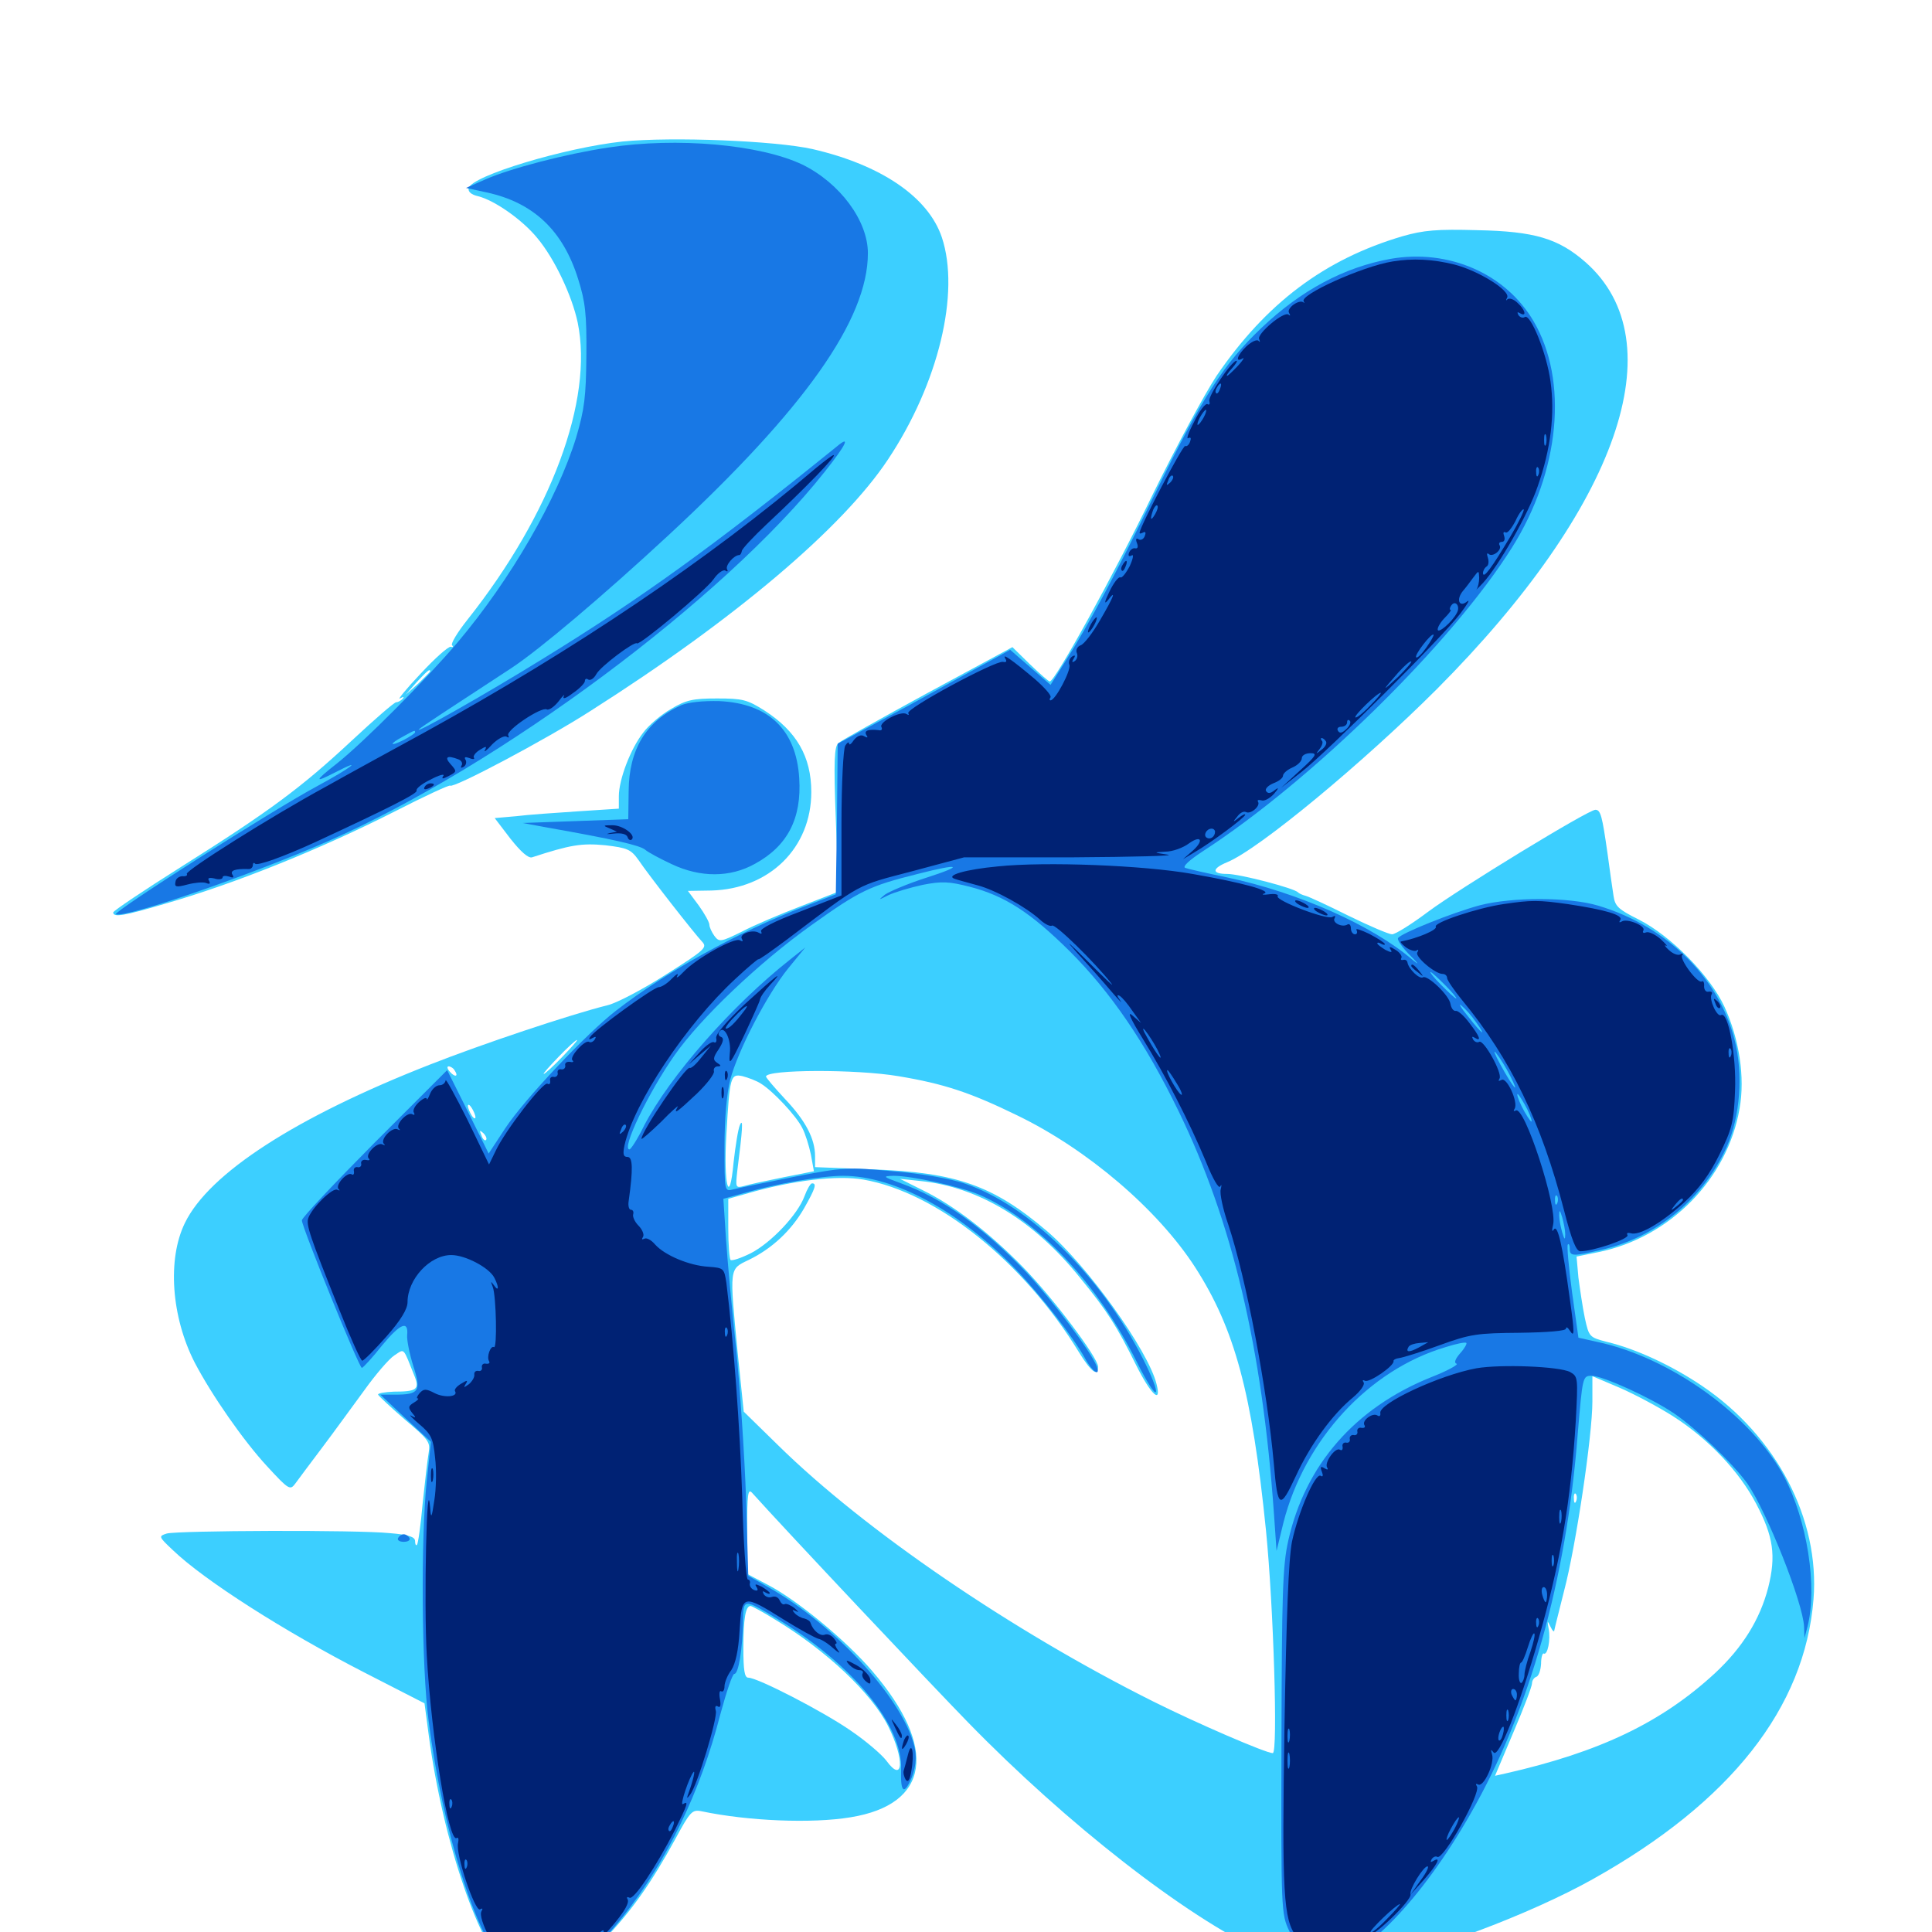 <svg xmlns="http://www.w3.org/2000/svg" viewBox="0 -1000 1000 1000">
	<path fill="#3ccfff" d="M322.266 -926.758C292.773 -923.633 243.75 -908.984 242.578 -902.539C242.188 -900.781 243.945 -899.219 247.461 -898.438C256.055 -896.289 270.508 -886.133 278.125 -876.758C287.109 -866.016 296.094 -846.875 299.023 -833.008C307.227 -792.969 285.352 -733.984 241.992 -679.297C236.719 -672.656 233.203 -666.797 233.984 -666.016C234.766 -665.234 234.375 -664.844 233.398 -665.234C232.227 -665.625 225.195 -659.375 217.773 -651.367C210.156 -643.359 205.469 -637.5 207.031 -638.477C208.789 -639.453 209.375 -639.453 208.398 -638.281C207.422 -637.305 206.055 -636.523 205.078 -636.523C204.102 -636.523 193.945 -627.734 182.227 -616.797C156.055 -592.383 139.453 -580.078 94.141 -551.562C74.609 -539.258 58.594 -528.516 58.594 -527.734C58.594 -525 64.258 -525.977 84.766 -532.031C121.484 -542.578 165.625 -560.352 204.492 -580.078C219.727 -587.891 232.422 -593.75 233.008 -593.359C234.57 -591.797 282.227 -616.992 305.664 -632.031C380.078 -679.297 436.133 -726.758 459.57 -762.109C485.742 -801.367 497.07 -848.438 487.5 -877.148C480.469 -898.047 456.055 -914.648 420.508 -922.852C401.172 -927.148 348.047 -929.297 322.266 -926.758ZM222.656 -652.539C222.656 -652.148 219.727 -649.414 216.406 -646.094L209.961 -640.43L215.625 -646.875C221.094 -652.734 222.656 -654.102 222.656 -652.539ZM725.977 -877.734C685.547 -865.82 655.273 -842.969 629.688 -805.469C623.633 -796.289 608.984 -769.141 597.07 -744.922C576.758 -702.93 546.094 -647.266 543.359 -647.266C542.773 -647.266 538.086 -651.367 533.008 -656.25L524.023 -665.039L480.273 -641.406C456.25 -628.32 435.352 -616.602 433.984 -615.43C431.836 -613.672 431.445 -606.25 432.617 -575.781L433.984 -538.477L414.844 -531.055C404.102 -526.953 390.234 -521.094 383.984 -517.773C372.852 -512.305 372.266 -512.305 369.727 -515.625C368.359 -517.578 367.188 -520.117 367.188 -521.289C367.188 -522.656 364.648 -527.148 361.719 -531.25L356.055 -538.867L368.164 -539.062C398.242 -539.844 419.922 -561.133 419.922 -590.039C419.922 -608.398 412.305 -621.484 395.703 -632.227C386.719 -637.891 384.375 -638.477 371.094 -638.477C358.594 -638.477 355.078 -637.695 347.266 -633.008C342.188 -630.078 335.742 -624.609 333.008 -620.898C326.367 -612.5 320.312 -596.484 320.312 -587.891V-581.445L299.414 -580.078C287.695 -579.297 273.242 -578.32 267.188 -577.539L256.055 -576.562L264.258 -565.82C269.531 -559.18 273.438 -555.664 275.391 -556.25C295.117 -562.695 300.977 -563.672 313.281 -562.5C324.805 -561.133 326.562 -560.352 330.469 -554.883C336.133 -546.484 359.57 -516.602 363.477 -512.5C366.211 -509.57 364.648 -508.203 344.922 -495.703C333.008 -488.086 319.336 -480.859 314.453 -479.688C295.508 -475 249.414 -459.57 222.656 -449.023C153.32 -421.875 108.203 -392.773 95.703 -366.992C86.523 -348.242 88.672 -318.359 100.781 -294.727C109.57 -277.93 125.977 -254.297 138.281 -241.016C149.609 -228.711 150.195 -228.516 152.93 -232.227C154.492 -234.375 160.742 -242.773 166.797 -250.781C172.852 -258.789 182.422 -272.07 188.477 -280.273C194.336 -288.477 201.367 -296.68 204.102 -298.438C209.57 -301.953 208.398 -303.125 214.648 -287.5C217.188 -280.859 215.625 -279.688 203.906 -279.688C199.219 -279.492 195.508 -278.906 195.703 -278.125C196.094 -277.344 202.344 -271.484 209.57 -265.234C221.875 -254.883 222.852 -253.516 221.875 -248.047C221.289 -244.727 219.922 -232.812 218.75 -221.68C217.773 -210.547 216.406 -200.977 215.82 -200.391C215.234 -199.805 214.844 -200.781 214.844 -202.344C214.844 -204.492 211.523 -205.664 201.758 -206.445C184.766 -208.203 92.188 -207.812 86.328 -206.25C82.031 -204.883 82.031 -204.688 89.258 -197.852C105.664 -182.031 147.07 -155.664 188.477 -134.375L219.727 -118.359L221.875 -102.148C229.297 -46.484 248.633 9.961 264.062 21.094C276.953 30.273 292.578 24.609 312.695 3.906C326.953 -10.938 337.109 -25.391 349.609 -48.242C357.227 -62.305 358.203 -63.477 363.086 -62.5C387.109 -57.422 420.312 -56.055 440.234 -59.375C481.25 -66.016 485.547 -95.312 451.562 -134.961C437.891 -150.977 412.305 -172.07 397.07 -179.883L386.719 -185.352V-207.812C386.719 -226.562 387.109 -229.688 389.258 -227.344C406.25 -208.398 483.008 -126.953 500.977 -108.594C552.344 -55.859 613.281 -8.398 653.125 10.156C661.133 13.867 668.164 17.578 668.945 18.555C671.289 22.656 681.445 22.656 692.578 18.945C698.828 16.992 708.984 14.648 714.844 13.867C737.891 11.133 792.383 -9.375 824.414 -27.344C895.703 -67.188 934.18 -116.016 938.672 -172.266C941.992 -213.672 919.531 -256.641 881.055 -282.617C865.43 -293.164 847.07 -301.758 831.641 -305.469C822.656 -307.812 822.461 -308.008 820.312 -317.773C819.141 -323.438 817.773 -332.812 816.992 -338.672L816.016 -349.609L827.539 -351.953C864.453 -359.57 894.141 -389.844 900.391 -426.172C903.32 -442.383 900.195 -462.305 892.578 -478.906C885.156 -494.922 864.844 -515.625 848.242 -524.023C837.695 -529.297 835.938 -530.859 835.156 -536.328C834.57 -539.844 833.203 -549.805 832.031 -558.398C829.297 -577.539 828.516 -580.859 825.781 -580.859C822.07 -580.859 755.273 -540.039 739.258 -528.125C730.664 -521.68 722.266 -516.406 720.508 -516.406C718.945 -516.406 708.789 -520.703 698.047 -525.977C687.5 -531.25 677.344 -535.938 675.781 -536.328C674.219 -536.719 672.461 -537.5 671.875 -538.086C670.117 -540.234 641.602 -547.656 635.156 -547.656C627.148 -547.656 627.148 -550.391 635.156 -553.711C651.562 -560.352 706.055 -605.664 743.75 -643.359C837.695 -737.695 867.383 -823.047 820.703 -864.258C806.641 -876.562 794.336 -880.273 764.648 -880.859C743.75 -881.445 736.914 -880.859 725.977 -877.734ZM737.891 -868.555C739.648 -869.141 738.086 -869.531 734.375 -869.531C730.664 -869.531 729.102 -869.141 731.055 -868.555C732.812 -868.164 735.938 -868.164 737.891 -868.555ZM805.273 -536.523C808.594 -536.914 805.859 -537.305 798.828 -537.305C791.797 -537.305 789.062 -536.914 792.578 -536.523C795.898 -536.133 801.758 -536.133 805.273 -536.523ZM291.016 -452.93C286.328 -448.047 282.031 -444.141 281.445 -444.141C280.859 -444.141 284.375 -448.047 289.062 -452.93C293.75 -457.812 298.047 -461.719 298.633 -461.719C299.219 -461.719 295.703 -457.812 291.016 -452.93ZM235.352 -445.898C237.5 -442.773 235.547 -442.188 232.812 -445.312C231.445 -446.875 231.25 -448.047 232.227 -448.047C233.203 -448.047 234.766 -447.07 235.352 -445.898ZM465.039 -442.969C488.477 -439.062 502.148 -434.57 526.562 -422.656C562.891 -405.078 599.219 -374.023 618.555 -344.141C639.062 -312.305 648.047 -279.297 655.273 -207.812C659.18 -168.75 661.523 -92.578 658.789 -92.578C655.273 -92.578 619.531 -108.008 596.875 -119.336C523.828 -155.859 447.656 -207.812 402.93 -251.758L384.961 -269.336L381.836 -299.609C377.539 -344.336 377.344 -342.969 387.5 -347.852C399.609 -353.711 409.57 -363.086 416.211 -374.609C422.07 -384.961 422.852 -387.5 420.312 -387.5C419.531 -387.5 417.773 -384.57 416.406 -380.859C412.891 -371.289 399.219 -356.836 388.672 -351.367C383.594 -348.828 378.906 -347.266 378.125 -347.852C377.539 -348.633 376.953 -355.859 376.953 -364.258V-379.492L387.305 -382.422C410.352 -389.062 433.398 -391.797 446.875 -389.453C484.961 -382.812 529.688 -347.07 558.398 -300.195C564.648 -290.039 568.359 -287.109 568.359 -292.578C568.359 -297.266 544.922 -328.32 529.492 -344.141C512.109 -361.914 493.945 -375.977 477.539 -383.984L465.82 -389.844L476.758 -388.672C506.641 -385.547 535.156 -368.359 558.984 -338.672C573.242 -321.289 578.125 -313.477 588.086 -293.359C595.703 -278.125 601.367 -272.852 598.633 -283.594C594.336 -300.977 562.695 -345.117 541.797 -362.891C514.258 -386.328 495.117 -393.164 451.758 -394.727L421.875 -395.898V-401.562C421.875 -410.547 416.992 -419.922 406.25 -431.25C400.977 -436.914 396.484 -442.188 396.484 -442.773C396.484 -446.484 443.164 -446.68 465.039 -442.969ZM393.945 -439.062C400.195 -435.156 412.109 -422.461 415.234 -416.211C416.797 -413.281 418.75 -407.031 419.727 -402.344L421.289 -393.75L405.469 -390.625C396.68 -388.867 387.695 -386.914 385.156 -386.133C380.664 -384.961 380.664 -385.352 381.641 -394.141C384.375 -415.43 384.766 -421.68 383.008 -417.773C382.031 -415.625 380.664 -406.836 379.688 -398.242C377.539 -374.805 374.414 -386.914 375.977 -412.891C377.734 -442.969 378.125 -444.336 384.375 -442.969C387.305 -442.188 391.602 -440.625 393.945 -439.062ZM246.094 -421.68C246.094 -420.703 245.117 -421.094 244.141 -422.656C243.164 -424.219 242.188 -426.562 242.188 -427.539C242.188 -428.711 243.164 -428.125 244.141 -426.562C245.117 -425 246.094 -422.852 246.094 -421.68ZM251.562 -409.961C250.977 -409.375 249.805 -410.352 249.219 -412.305C248.047 -415.039 248.242 -415.234 250.195 -413.477C251.562 -412.109 252.148 -410.547 251.562 -409.961ZM866.211 -266.797C884.18 -255.273 900.195 -238.477 908.984 -221.68C917.969 -204.688 919.336 -194.727 915.234 -178.32C910.938 -161.719 901.953 -147.266 887.695 -133.984C860.156 -108.594 828.32 -93.164 779.102 -82.031L773.828 -80.859L783.398 -103.516C788.672 -115.82 792.969 -127.148 792.969 -128.711C792.969 -130.078 793.945 -131.641 795.117 -132.031C796.484 -132.422 797.461 -135.547 797.656 -138.867C797.656 -142.188 798.438 -144.531 799.023 -144.141C800.977 -142.969 802.734 -151.367 801.562 -157.031C800.781 -161.328 800.977 -161.328 802.539 -158.008C803.516 -155.859 804.492 -155.078 804.492 -156.055C804.688 -157.227 807.031 -166.406 809.57 -176.562C815.625 -199.414 824.219 -256.836 824.219 -274.609V-287.695L838.477 -281.641C846.094 -278.32 858.594 -271.68 866.211 -266.797ZM815.82 -223.047C815.234 -221.484 814.648 -222.07 814.648 -224.219C814.453 -226.367 815.039 -227.539 815.625 -226.758C816.211 -226.172 816.406 -224.414 815.82 -223.047ZM401.172 -161.719C427.734 -145.703 451.172 -123.633 459.766 -106.445C468.359 -89.062 467.578 -76.562 458.789 -88.672C456.25 -91.992 448.047 -99.023 440.234 -104.297C426.172 -114.062 392.188 -131.641 387.305 -131.641C385.352 -131.641 384.766 -135.547 384.766 -147.07C384.766 -162.305 385.938 -168.75 388.477 -168.75C389.062 -168.75 394.922 -165.625 401.172 -161.719Z"/>
	<path fill="#1878e5" d="M314.844 -923.633C292.773 -920.312 264.258 -912.891 250.977 -907.031L241.211 -902.734L251.953 -900.391C276.172 -895.117 291.406 -880.664 299.219 -855.664C302.93 -843.945 303.711 -837.5 303.516 -816.211C303.32 -794.531 302.539 -788.281 298.242 -773.633C288.477 -741.797 264.258 -700 236.914 -667.578C220.703 -648.438 188.086 -615.625 174.219 -604.688C162.5 -595.508 162.5 -594.531 173.828 -600.391C188.672 -608.008 181.641 -602.539 164.648 -593.359C140.625 -580.469 57.617 -527.539 59.961 -526.758C65.43 -524.805 130.273 -547.266 169.922 -564.648C258.789 -603.711 374.609 -689.844 426.758 -755.664C438.086 -769.922 440.43 -775 433.203 -768.945C369.922 -717.773 331.836 -690.234 280.273 -658.594C250.586 -640.234 214.258 -619.727 216.797 -622.461C217.578 -623.438 232.617 -633.203 264.844 -654.297C279.297 -663.867 311.719 -691.211 346.094 -723.047C416.406 -788.281 449.219 -834.57 449.219 -868.945C449.219 -885.742 434.766 -905.273 415.234 -914.844C393.359 -925.195 350.586 -929.102 314.844 -923.633ZM214.844 -620.898C214.844 -620.508 212.305 -618.75 208.984 -616.992C201.562 -613.281 201.172 -614.844 208.594 -618.75C214.648 -622.07 214.844 -622.266 214.844 -620.898ZM719.727 -866.016C695.898 -861.719 673.438 -849.805 652.93 -830.273C633.398 -811.719 622.266 -794.336 598.047 -744.922C577.539 -702.93 564.062 -677.539 550.781 -656.641L543.75 -645.508L533.398 -654.492L522.852 -663.672L515.82 -659.766C511.914 -657.617 491.797 -646.68 471.289 -635.352L433.594 -615.039L433.203 -576.172L432.617 -537.109L416.016 -530.664C382.422 -517.773 345.117 -497.266 318.945 -476.953C303.711 -465.234 271.289 -430.859 261.523 -416.016L252.93 -402.93L242.188 -424.609L231.445 -446.094L193.75 -408.398C173.242 -387.695 156.25 -369.727 156.25 -368.359C156.25 -364.844 185.938 -291.797 187.305 -291.992C187.891 -291.992 192.773 -297.266 197.852 -303.711C207.227 -315.039 211.523 -316.797 210.742 -308.789C210.547 -306.445 211.914 -299.414 213.867 -293.164C218.164 -279.883 216.992 -278.125 204.297 -278.125H196.875L209.961 -265.82L223.047 -253.711L220.898 -233.594C217.773 -203.906 218.164 -136.914 221.875 -109.18C229.297 -51.172 246.875 4.102 262.305 18.359C276.953 32.031 298.047 22.656 322.461 -8.008C345.312 -36.914 362.5 -72.461 372.852 -112.695C375.977 -124.219 379.102 -133.594 380.078 -133.594C382.227 -133.398 384.375 -146.484 384.57 -160.742C384.766 -172.656 384.766 -172.656 401.953 -162.305C441.211 -138.672 467.383 -107.031 466.406 -83.984C466.016 -72.07 467.969 -70.703 471.875 -79.883C473.828 -84.766 474.414 -89.648 473.633 -94.336C469.141 -118.555 433.008 -158.594 397.266 -178.711L387.305 -184.375L386.133 -225C385.352 -247.266 383.008 -281.641 381.055 -301.562C378.906 -321.484 376.562 -347.07 375.781 -358.594L374.414 -379.492L384.961 -382.422C401.562 -387.305 425.195 -391.406 436.328 -391.406C462.891 -391.406 496.875 -373.047 525.586 -343.164C538.477 -329.883 555.859 -307.422 561.523 -297.07C565.234 -290.039 569.922 -286.914 567.578 -292.969C564.844 -300.195 544.727 -326.953 531.445 -341.211C509.375 -364.453 488.086 -379.688 466.406 -387.5C456.836 -391.016 456.641 -391.211 462.5 -391.406C471.875 -391.406 496.68 -385.938 506.836 -381.641C537.109 -368.555 568.164 -335.742 588.672 -294.531C593.359 -285.156 597.656 -278.32 598.242 -279.492C599.023 -280.469 595.898 -288.281 591.602 -296.68C569.531 -340.039 532.812 -375.977 499.609 -387.305C492.383 -389.844 476.953 -392.578 462.5 -393.75C438.672 -395.898 436.719 -395.898 410.742 -390.82C395.898 -387.891 381.836 -384.961 379.492 -384.375C375 -383.203 375 -383.203 375 -406.445C375 -420.898 376.172 -433.984 377.93 -441.016C381.836 -456.055 397.07 -485.352 408.008 -498.828L416.797 -509.57L409.18 -503.516C378.906 -479.688 346.68 -442.969 333.398 -417.383C330.078 -410.547 326.562 -405.078 325.781 -405.078C321.484 -405.078 335.742 -434.766 349.219 -453.906C362.5 -472.852 392.578 -501.562 419.922 -521.094C445.117 -539.062 450 -541.406 475 -547.656C497.07 -553.32 499.609 -552.148 479.492 -545.703C469.727 -542.578 460.156 -538.477 458.008 -536.914C454.492 -533.984 454.492 -533.984 459.961 -536.719C463.281 -538.281 471.289 -540.625 477.539 -541.992C487.5 -543.945 491.211 -543.75 501.953 -541.016C520.117 -536.328 533.398 -527.734 553.711 -507.617C575 -486.328 592.773 -460.352 609.961 -425C637.891 -367.773 653.32 -302.344 659.375 -216.797L660.742 -197.266L664.258 -211.719C675.195 -254.883 708.594 -291.016 748.242 -302.734C753.711 -304.492 758.594 -305.469 758.984 -304.883C759.375 -304.492 758.008 -301.953 755.664 -299.414C753.125 -296.484 752.539 -294.531 753.906 -294.141C755.078 -293.75 749.219 -290.43 740.625 -287.109C701.367 -271.289 675.586 -241.797 666.797 -202.539C663.867 -189.453 663.477 -175 663.281 -98.438C663.086 -11.328 663.086 -9.375 667.383 -0.391C671.68 8.984 679.492 14.844 687.5 14.844C705.273 14.844 735.938 -16.797 761.328 -61.523C791.602 -114.258 810.742 -182.227 816.602 -257.422C819.141 -287.5 819.141 -287.891 823.828 -287.891C829.492 -287.891 854.102 -276.758 866.602 -268.359C878.516 -260.156 897.07 -242.383 904.492 -232.031C914.648 -217.188 933.203 -170.508 933.789 -158.008L933.984 -152.148L935.547 -158.008C940.82 -178.711 935.352 -213.086 923.438 -235.742C906.641 -267.188 864.648 -297.461 826.562 -305.469L816.992 -307.617L813.672 -331.25C811.914 -344.336 810.938 -355.469 811.523 -355.859C812.109 -356.445 812.5 -355.469 812.5 -353.711C812.5 -349.609 814.062 -349.609 829.883 -353.32C856.836 -359.766 880.078 -378.32 892.578 -403.906C900 -418.75 902.344 -440.234 898.633 -458.203C891.602 -492.188 863.867 -520.312 827.148 -531.25C812.109 -535.742 782.812 -535.742 766.016 -531.445C752.148 -527.734 725.195 -516.992 723.633 -514.453C723.047 -513.477 725.977 -509.375 730.078 -505.273C734.18 -501.172 734.766 -500.195 731.445 -502.93C710.352 -521.094 671.875 -538.086 634.961 -545.898C624.609 -548.047 615.039 -550.195 613.477 -550.781C611.914 -551.367 615.43 -554.688 622.266 -559.18C679.297 -596.094 751.562 -667.188 782.617 -716.602C807.422 -756.055 811.914 -802.93 793.75 -833.789C779.297 -858.398 749.805 -871.289 719.727 -866.016ZM556.055 -556.25C556.836 -556.836 555.664 -557.422 553.516 -557.227C551.367 -557.227 550.781 -556.641 552.344 -556.055C553.711 -555.469 555.469 -555.664 556.055 -556.25ZM533.789 -554.102C537.109 -554.492 534.375 -554.883 527.344 -554.883C520.312 -554.883 517.578 -554.492 521.094 -554.102C524.414 -553.711 530.273 -553.711 533.789 -554.102ZM587.5 -554.102C591.406 -554.492 588.086 -554.883 580.078 -554.883C572.07 -554.883 568.75 -554.492 572.852 -554.102C576.758 -553.711 583.398 -553.711 587.5 -554.102ZM506.445 -552.148C507.617 -552.734 506.25 -553.125 502.93 -553.125C499.805 -553.125 498.633 -552.734 500.586 -552.148C502.344 -551.758 505.078 -551.758 506.445 -552.148ZM607.031 -552.148C608.789 -552.734 606.836 -553.125 602.539 -552.93C598.242 -552.93 596.68 -552.539 599.219 -552.148C601.562 -551.758 605.078 -551.758 607.031 -552.148ZM748.047 -490.039C751.758 -486.328 754.297 -483.203 753.711 -483.203C753.125 -483.203 749.805 -486.328 746.094 -490.039C742.383 -493.75 739.844 -496.875 740.43 -496.875C741.016 -496.875 744.336 -493.75 748.047 -490.039ZM763.867 -471.094C769.922 -462.695 767.188 -464.453 759.766 -474.023C756.055 -478.516 754.688 -481.055 756.445 -479.492C758.398 -477.93 761.719 -474.219 763.867 -471.094ZM781.641 -443.164C787.109 -432.422 783.203 -436.914 776.562 -449.023C773.633 -454.492 772.656 -457.031 774.414 -454.883C776.172 -452.734 779.492 -447.461 781.641 -443.164ZM792.773 -419.727C792.773 -418.75 791.211 -420.898 789.062 -424.609C786.914 -428.32 785.352 -432.422 785.352 -433.398C785.352 -434.57 786.914 -432.227 789.062 -428.516C791.211 -424.805 792.773 -420.898 792.773 -419.727ZM802.148 -391.016C802.734 -392.383 802.539 -394.141 801.953 -394.727C801.367 -395.508 800.781 -394.336 800.977 -392.188C800.977 -390.039 801.562 -389.453 802.148 -391.016ZM806.055 -377.344C805.469 -375.781 804.883 -376.367 804.883 -378.516C804.688 -380.664 805.273 -381.836 805.859 -381.055C806.445 -380.469 806.641 -378.711 806.055 -377.344ZM810.156 -361.133C810.156 -358.008 809.766 -358.203 808.594 -362.109C807.812 -364.844 807.031 -368.75 807.031 -370.898C807.031 -374.023 807.422 -373.828 808.594 -369.922C809.375 -367.188 810.156 -363.281 810.156 -361.133ZM225.586 -282.422C226.172 -283.008 225.195 -284.18 223.242 -284.766C220.508 -285.938 220.312 -285.742 222.07 -283.789C223.438 -282.422 225 -281.836 225.586 -282.422ZM352.539 -634.961C334.375 -626.758 325.586 -612.109 325.391 -590.625L325.195 -575.977L297.852 -575L270.508 -574.023L283.203 -571.68C317.383 -565.625 331.25 -562.5 333.984 -560.156C335.547 -558.789 341.797 -555.469 347.656 -552.734C362.5 -545.703 377.93 -545.703 390.82 -552.93C407.617 -562.109 415.039 -576.367 413.672 -597.266C412.109 -622.266 397.852 -635.938 372.266 -637.109C363.672 -637.305 356.25 -636.523 352.539 -634.961ZM206.055 -203.906C205.469 -202.93 206.641 -201.953 208.984 -201.953C211.328 -201.953 212.5 -202.93 211.914 -203.906C211.328 -205.078 209.961 -205.859 208.984 -205.859C208.008 -205.859 206.641 -205.078 206.055 -203.906Z"/>
	<path fill="#002274" d="M720.703 -864.648C705.078 -862.109 672.266 -847.266 674.805 -843.945C675.391 -843.164 675.195 -842.969 674.609 -843.555C672.266 -845.117 665.82 -840.43 667.188 -838.086C667.969 -836.719 667.969 -836.328 666.992 -837.109C664.648 -839.258 650.195 -826.953 651.758 -824.414C652.344 -823.047 652.148 -822.656 651.367 -823.633C650.391 -824.414 647.656 -823.047 645.117 -820.703C640.43 -816.211 639.062 -812.109 643.164 -814.453C644.336 -815.234 643.359 -813.477 640.82 -810.742C638.086 -807.812 635.547 -805.469 635.156 -805.469C634.57 -805.469 635.742 -807.227 637.695 -809.375C639.648 -811.523 640.625 -813.281 640.039 -813.281C637.5 -813.281 625 -794.727 625.977 -792.383C626.367 -790.82 625.977 -790.234 625 -790.82C624.023 -791.406 620.898 -787.5 618.164 -781.836C615.234 -776.367 613.867 -772.461 615.039 -773.242C616.406 -773.828 616.602 -773.242 616.016 -771.484C615.43 -769.727 614.258 -768.75 613.477 -769.141C612.305 -769.922 589.844 -727.148 589.844 -724.219C589.844 -723.633 590.625 -723.828 591.797 -724.414C592.969 -725 593.164 -724.219 592.578 -722.656C591.992 -720.898 590.43 -720.117 589.258 -720.898C588.086 -721.68 587.695 -720.898 588.477 -718.945C589.258 -716.992 588.867 -715.82 587.5 -716.211C586.328 -716.406 584.961 -715.43 584.375 -713.867C583.789 -712.305 584.375 -711.719 585.742 -712.5C586.914 -713.281 586.523 -710.938 584.766 -707.031C582.812 -703.32 580.664 -700.586 579.883 -701.172C578.906 -701.562 576.367 -698.242 574.219 -693.75C571.875 -688.867 571.289 -686.914 573.242 -689.062C578.125 -695.508 576.562 -691.211 569.336 -678.906C565.625 -672.461 561.133 -666.602 559.375 -666.016C557.617 -665.43 556.641 -663.477 557.422 -661.914C558.008 -660.352 557.422 -658.594 556.25 -657.812C554.883 -656.836 554.688 -657.422 555.664 -658.984C556.836 -660.742 556.445 -661.133 554.883 -660.156C553.516 -659.18 552.93 -657.227 553.516 -655.859C554.492 -653.125 546.289 -637.5 543.75 -637.5C543.164 -637.5 543.164 -638.281 543.75 -639.062C544.336 -640.039 540.625 -644.141 535.742 -648.438C523.438 -658.789 518.555 -662.109 520.312 -659.18C521.289 -657.617 520.898 -657.031 519.141 -657.422C515.234 -658.203 468.75 -633.203 470.117 -630.859C470.703 -629.883 470.312 -629.688 469.141 -630.469C466.211 -632.227 454.688 -626.172 456.25 -623.633C456.836 -622.461 456.25 -621.68 454.883 -622.07C449.414 -622.656 447.07 -621.875 448.438 -619.531C449.414 -618.164 449.023 -617.969 447.266 -618.945C445.703 -619.922 443.75 -619.141 441.992 -616.992C440.625 -614.844 439.453 -614.062 439.453 -615.234C439.453 -616.211 438.477 -615.625 437.5 -614.062C436.523 -612.5 435.547 -594.531 435.547 -573.828V-536.523L414.062 -528.125C400.977 -523.242 393.164 -519.141 393.945 -517.969C394.531 -516.602 394.141 -516.406 392.773 -517.188C389.648 -519.141 382.422 -516.602 383.984 -514.062C384.766 -512.695 384.375 -512.5 383.008 -513.281C380.273 -515.039 360.352 -503.906 353.711 -496.875C351.172 -494.141 349.609 -493.359 350.586 -494.922C351.367 -496.484 350.195 -495.898 347.852 -493.555C345.508 -491.016 342.383 -489.062 341.016 -489.062C338.281 -489.062 307.617 -466.797 305.469 -463.281C304.492 -461.914 305.078 -461.719 306.641 -462.695C308.398 -463.672 308.789 -463.477 307.812 -461.914C307.031 -460.742 305.664 -460.156 304.883 -460.742C302.734 -461.914 294.531 -452.93 296.289 -451.172C297.266 -450.391 296.484 -450 294.922 -450.391C293.359 -450.586 292.188 -449.805 292.578 -448.438C292.773 -447.266 291.797 -446.289 290.625 -446.484C289.258 -446.875 288.281 -445.898 288.672 -444.531C288.867 -443.359 287.891 -442.383 286.719 -442.578C285.352 -442.969 284.375 -441.992 284.766 -440.625C284.961 -439.062 284.375 -438.477 283.398 -439.062C281.25 -440.43 261.523 -414.844 256.641 -404.492L253.125 -397.266L241.992 -420.312C235.742 -432.812 230.664 -441.992 230.664 -440.82C230.469 -439.453 229.102 -438.281 227.539 -438.281C225.781 -438.281 223.633 -436.328 222.656 -433.984C221.68 -431.445 220.898 -430.273 220.898 -431.25C220.703 -432.227 218.945 -431.445 216.797 -429.492C214.648 -427.539 213.477 -425.195 214.258 -424.023C214.844 -423.047 214.453 -422.656 213.477 -423.242C210.938 -424.805 204.492 -417.969 206.445 -415.82C207.422 -415.039 207.031 -414.844 205.859 -415.43C203.125 -416.992 196.68 -410.352 198.633 -408.008C199.609 -407.227 199.219 -407.031 198.047 -407.617C195.312 -409.18 188.867 -402.539 190.82 -400.391C191.797 -399.609 191.016 -399.219 189.453 -399.609C187.891 -400 186.719 -399.023 186.914 -397.852C187.305 -396.484 186.328 -395.508 184.961 -395.898C183.789 -396.094 182.812 -395.117 183.203 -393.75C183.398 -392.188 182.812 -391.602 182.031 -392.188C179.688 -393.555 173.438 -386.719 175.195 -384.57C176.172 -383.789 175.781 -383.594 174.609 -384.18C172.266 -385.547 161.523 -375 159.57 -369.531C158.398 -366.016 160.156 -360.547 175.781 -321.68C181.445 -307.422 186.719 -295.703 187.5 -295.703C188.281 -295.703 193.945 -301.367 200 -308.203C207.422 -316.602 210.938 -322.461 210.938 -325.977C210.938 -337.891 222.461 -350.391 233.594 -350.391C240.82 -350.391 253.125 -343.945 255.859 -338.672C258.398 -333.789 258.203 -331.055 255.664 -334.766C253.906 -337.109 253.906 -336.914 255.078 -333.789C256.836 -329.102 257.422 -301.562 255.664 -302.734C253.906 -303.711 251.758 -297.656 253.125 -295.508C253.711 -294.531 253.125 -293.945 251.562 -294.141C250.195 -294.531 249.219 -293.555 249.414 -292.383C249.805 -291.016 248.828 -290.039 247.461 -290.43C246.289 -290.625 245.312 -289.844 245.508 -288.477C245.703 -287.305 244.531 -285.156 242.773 -283.594C240.039 -281.641 239.844 -281.641 241.016 -283.594C242.383 -285.742 241.797 -285.742 238.672 -283.789C236.328 -282.422 234.961 -280.664 235.547 -279.883C237.305 -276.953 229.883 -276.367 225 -278.906C220.508 -281.25 219.336 -281.25 217.188 -278.906C215.82 -277.344 215.43 -276.172 216.211 -276.172C216.992 -276.172 216.211 -275.195 214.258 -274.023C211.328 -272.266 211.133 -271.484 213.281 -268.75C215.43 -266.211 215.43 -265.82 212.891 -267.188C211.328 -268.164 213.086 -266.211 216.992 -262.891C223.242 -257.617 224.219 -255.469 225.195 -245.508C225.977 -239.258 225.781 -229.297 224.805 -223.438C223.438 -214.062 223.047 -213.672 222.656 -219.531C220.898 -241.016 219.336 -170.312 220.898 -143.164C223.242 -100.781 232.227 -46.094 236.328 -48.633C237.305 -49.219 237.5 -48.047 237.109 -46.094C235.547 -40.82 245.898 -10.156 248.438 -11.719C249.805 -12.5 250 -12.109 249.219 -10.742C247.07 -7.227 257.031 11.914 264.258 17.969C269.531 22.266 271.68 22.852 279.883 22.07C284.961 21.68 290.43 20.117 291.602 18.945C293.359 16.992 293.164 16.797 290.039 17.969C285.156 19.727 286.523 18.164 292.773 14.844C296.484 12.891 297.07 12.891 295.703 15.039C293.359 18.945 305.078 9.961 311.719 2.734C321.68 -8.008 326.172 -14.844 324.805 -16.992C324.219 -17.969 324.609 -18.359 325.781 -17.773C327.93 -16.211 339.453 -33.594 349.414 -52.93C355.859 -66.016 356.641 -68.164 353.516 -66.211C351.562 -65.039 356.836 -80.469 358.984 -82.812C359.961 -83.789 358.789 -78.516 356.445 -72.07C355.273 -68.945 355.469 -68.75 357.227 -71.094C360.938 -75.977 371.484 -110.742 370.508 -114.453C369.922 -116.602 370.312 -117.383 371.484 -116.797C372.852 -115.82 373.242 -117.188 372.656 -120.508C372.07 -123.438 372.461 -125.195 373.242 -124.609C374.219 -124.023 375 -125.195 375 -127.148C375 -129.102 376.562 -133.008 378.516 -135.547C380.664 -138.867 382.227 -145.508 382.812 -156.055C383.984 -175 384.375 -175 405.664 -161.719C414.062 -156.445 422.07 -152.148 423.633 -151.758C425 -151.562 428.516 -149.414 431.25 -146.875C434.18 -144.336 435.156 -143.945 433.789 -145.703C432.422 -147.656 431.836 -149.219 432.617 -149.219C433.398 -149.219 433.008 -150.391 431.641 -151.953C430.469 -153.516 428.32 -154.492 426.953 -153.906C424.609 -152.93 420.898 -155.859 419.531 -159.961C419.336 -160.938 417.773 -161.914 416.211 -162.305C414.844 -162.5 412.5 -163.672 411.328 -165.039C409.766 -166.797 409.961 -166.992 412.109 -166.016C413.672 -165.234 413.281 -165.82 411.328 -167.578C409.375 -169.141 407.031 -170.117 406.25 -169.727C405.273 -169.141 404.297 -170.117 403.516 -171.68C402.93 -173.242 401.172 -174.023 399.609 -173.438C398.047 -172.852 396.289 -173.438 395.312 -174.805C394.531 -176.367 394.727 -176.758 396.094 -175.781C397.461 -175 398.438 -174.805 398.438 -175.391C398.438 -175.977 396.484 -177.344 394.336 -178.711C391.016 -180.273 390.43 -180.273 391.602 -178.516C392.578 -176.953 392.188 -176.367 390.43 -176.953C388.867 -177.539 387.891 -179.102 388.086 -180.273C388.477 -181.445 387.891 -182.422 387.109 -182.422C386.133 -182.422 384.766 -201.562 384.18 -225C383.008 -261.133 379.688 -306.055 375.977 -335.938C374.805 -343.555 374.609 -343.75 366.602 -344.336C356.836 -344.922 344.141 -350.195 339.062 -355.859C337.109 -358.203 334.57 -359.57 333.398 -358.789C332.227 -358.203 332.031 -358.594 332.812 -359.766C333.594 -360.938 332.422 -363.672 330.469 -365.625C328.516 -367.578 327.344 -370.312 327.734 -371.484C328.125 -372.852 327.539 -373.828 326.562 -373.828C325.586 -373.828 325 -375.781 325.391 -378.32C327.734 -394.922 327.539 -401.172 324.805 -401.172C322.656 -401.172 322.266 -402.539 323.242 -407.227C328.125 -429.102 355.273 -469.922 380.664 -493.359C387.109 -499.414 392.578 -503.906 392.578 -503.516C392.578 -502.93 399.414 -507.812 407.812 -514.062C446.484 -543.359 442.969 -541.406 472.07 -549.023L499.023 -556.25H555.664C586.914 -556.445 608.789 -557.031 604.492 -557.617C596.875 -558.789 596.875 -558.789 603.125 -559.18C606.836 -559.18 612.305 -561.133 615.43 -563.477C622.07 -568.164 623.242 -564.648 616.797 -559.18L612.305 -555.273L618.164 -558.789C626.953 -563.867 644.531 -576.953 644.531 -578.32C644.531 -578.906 642.969 -578.125 641.211 -576.758C638.086 -574.219 637.891 -574.414 640.43 -577.344C641.797 -579.297 643.75 -580.273 644.922 -579.688C647.266 -578.32 652.539 -582.812 651.172 -584.961C650.586 -585.938 651.367 -586.133 652.93 -585.742C654.297 -585.156 657.227 -586.719 659.375 -589.062C661.914 -591.992 662.109 -592.773 659.766 -591.016C657.617 -589.258 656.25 -589.062 655.273 -590.625C654.688 -591.602 656.25 -593.359 658.984 -594.531C661.719 -595.508 664.062 -597.266 664.062 -598.438C664.062 -599.609 666.211 -601.562 668.945 -602.734C671.68 -603.906 673.828 -606.055 673.828 -607.617C673.828 -608.984 675.781 -610.156 678.32 -610.156C682.031 -610.156 681.25 -608.789 672.852 -601.172L663.086 -592.188L673.828 -600.586C687.305 -611.133 746.875 -670.508 755.859 -682.422C759.57 -687.305 761.133 -690.039 759.375 -688.672C755.273 -685.352 753.516 -689.648 757.227 -694.141C758.594 -695.703 760.938 -698.828 762.5 -700.977C765.43 -704.883 765.43 -704.883 765.625 -700.977C765.625 -698.633 765.039 -696.094 764.258 -694.922C763.281 -693.945 764.844 -695.312 767.578 -698.242C775.781 -707.227 791.016 -733.789 795.898 -748.242C802.734 -767.578 804.883 -785.938 802.539 -802.539C800.586 -817.188 792.188 -837.695 789.258 -835.938C788.281 -835.156 786.719 -835.742 785.938 -836.914C785.156 -838.477 785.352 -838.672 786.719 -837.891C790.43 -835.742 789.453 -839.648 785.547 -843.164C783.594 -845.117 781.25 -845.898 780.273 -845.117C779.492 -844.141 779.297 -844.531 780.078 -845.898C782.031 -849.414 765.625 -859.766 752.734 -863.086C741.797 -865.82 731.25 -866.406 720.703 -864.648ZM631.445 -798.633C630.859 -796.875 629.883 -795.898 629.492 -796.484C628.906 -797.07 629.102 -798.242 629.883 -799.414C631.641 -802.539 632.812 -801.953 631.445 -798.633ZM623.047 -783.984C621.875 -781.836 620.508 -780.078 619.922 -780.078C619.531 -780.078 619.922 -781.836 621.094 -783.984C622.266 -786.133 623.633 -787.891 624.219 -787.891C624.609 -787.891 624.219 -786.133 623.047 -783.984ZM800.195 -769.922C799.609 -768.555 799.219 -769.531 799.219 -772.266C799.219 -775 799.609 -775.977 800.195 -774.805C800.586 -773.438 800.586 -771.094 800.195 -769.922ZM796.289 -754.297C795.703 -752.734 795.117 -753.32 795.117 -755.469C794.922 -757.617 795.508 -758.789 796.094 -758.008C796.68 -757.422 796.875 -755.664 796.289 -754.297ZM605.664 -750.195C603.711 -748.438 603.516 -748.633 604.688 -751.367C605.273 -753.32 606.445 -754.297 607.031 -753.711C607.617 -753.125 607.031 -751.562 605.664 -750.195ZM597.852 -733.789C595.508 -729.883 595.117 -731.055 596.875 -736.133C597.656 -737.891 598.633 -738.867 599.023 -738.281C599.609 -737.891 599.023 -735.742 597.852 -733.789ZM781.641 -722.07C772.07 -706.055 767.773 -700.195 767.578 -703.32C767.578 -704.492 768.359 -706.055 769.531 -706.836C770.508 -707.422 770.703 -709.375 770.117 -711.328C769.531 -713.086 769.531 -714.062 770.508 -713.281C772.461 -711.328 777.734 -715.43 776.172 -717.773C775.586 -718.75 776.172 -719.531 777.344 -719.531C778.711 -719.531 779.102 -720.898 778.516 -722.656C777.93 -724.219 778.125 -725 779.297 -724.414C780.273 -723.828 782.422 -726.562 784.375 -730.273C786.133 -734.18 788.086 -736.719 788.672 -736.328C789.062 -735.742 785.938 -729.297 781.641 -722.07ZM754.102 -682.812C751.562 -677.93 744.141 -671.68 744.141 -674.219C744.141 -675.586 745.898 -678.32 748.047 -680.469C750.195 -682.617 751.367 -684.375 750.781 -684.375C750.195 -684.375 750.391 -685.352 750.977 -686.328C753.125 -689.844 756.055 -686.328 754.102 -682.812ZM738.281 -664.844C735.938 -661.523 733.594 -659.18 733.008 -659.766C731.836 -660.742 740.82 -672.461 741.992 -671.484C742.383 -671.289 740.625 -668.164 738.281 -664.844ZM723.633 -649.609C715.039 -641.602 715.039 -641.992 723.633 -651.758C726.953 -655.469 729.883 -658.008 730.469 -657.617C730.859 -657.227 727.734 -653.711 723.633 -649.609ZM708.984 -634.57C705.469 -630.859 701.953 -628.125 701.562 -628.711C700.586 -629.492 712.891 -641.406 714.648 -641.406C715.234 -641.406 712.695 -638.281 708.984 -634.57ZM696.875 -622.656C694.727 -620.508 693.359 -620.312 692.578 -621.68C691.797 -622.852 692.578 -623.828 694.141 -623.828C695.898 -623.828 697.266 -624.805 697.266 -626.172C697.266 -627.344 697.852 -627.734 698.633 -626.953C699.414 -626.367 698.633 -624.219 696.875 -622.656ZM686.328 -616.211C686.914 -615.234 685.938 -613.281 683.984 -611.914C681.055 -609.57 680.859 -609.57 683.008 -612.305C684.375 -614.062 684.961 -616.016 684.18 -616.602C683.594 -617.383 683.398 -617.969 684.18 -617.969C684.766 -617.969 685.742 -617.188 686.328 -616.211ZM628.906 -569.531C628.906 -566.992 626.562 -565.234 624.609 -566.406C622.656 -567.578 624.414 -571.094 627.148 -571.094C628.125 -571.094 628.906 -570.312 628.906 -569.531ZM532.617 -560.156C533.398 -560.742 532.227 -561.328 530.078 -561.133C527.93 -561.133 527.344 -560.547 528.906 -559.961C530.273 -559.375 532.031 -559.57 532.617 -560.156ZM574.609 -559.961C582.422 -560.156 576.562 -560.547 561.523 -560.547C546.484 -560.547 540.039 -560.352 547.266 -559.961C554.492 -559.57 566.797 -559.57 574.609 -559.961ZM322.461 -414.258C320.508 -412.5 320.312 -412.695 321.484 -415.43C322.07 -417.383 323.242 -418.359 323.828 -417.773C324.414 -417.188 323.828 -415.625 322.461 -414.258ZM376.367 -308.984C375.781 -307.422 375.195 -308.008 375.195 -310.156C375 -312.305 375.586 -313.477 376.172 -312.695C376.758 -312.109 376.953 -310.352 376.367 -308.984ZM382.227 -187.891C381.836 -185.352 381.445 -186.914 381.445 -191.211C381.25 -195.508 381.641 -197.461 382.227 -195.703C382.617 -193.75 382.617 -190.234 382.227 -187.891ZM233.789 -64.844C233.203 -63.281 232.617 -63.867 232.617 -66.016C232.422 -68.164 233.008 -69.336 233.594 -68.555C234.18 -67.969 234.375 -66.211 233.789 -64.844ZM348.242 -54.492C347.656 -52.734 346.68 -51.758 346.289 -52.344C345.703 -52.93 345.898 -54.102 346.68 -55.273C348.438 -58.398 349.609 -57.812 348.242 -54.492ZM241.602 -33.594C241.016 -32.031 240.43 -32.617 240.43 -34.766C240.234 -36.914 240.82 -38.086 241.406 -37.305C241.992 -36.719 242.188 -34.961 241.602 -33.594ZM312.5 -0.195C312.5 0.195 310.547 2.148 308.203 4.297L303.711 8.008L307.422 3.516C310.938 -0.586 312.5 -1.758 312.5 -0.195ZM422.656 -758.008C366.992 -710.547 297.656 -663.867 219.727 -620.898C202.539 -611.523 179.688 -599.023 168.945 -592.969C139.844 -577.148 95.703 -549.219 96.68 -547.656C97.266 -546.875 96.094 -546.289 94.531 -546.484C92.773 -546.484 91.016 -545.312 90.82 -543.555C90.234 -540.82 91.211 -540.625 97.07 -542.188C100.781 -543.164 105.078 -543.555 106.641 -542.969C108.594 -542.188 108.984 -542.578 108.203 -544.141C107.227 -545.508 108.203 -545.898 110.938 -545.312C113.281 -544.531 115.234 -544.922 115.234 -545.898C115.234 -546.68 116.602 -546.875 118.555 -546.289C120.703 -545.508 121.289 -545.703 120.312 -547.266C118.945 -549.414 121.68 -550.391 128.516 -550.195C129.688 -550 130.859 -550.977 130.859 -552.148C130.859 -553.32 131.445 -553.711 132.031 -552.93C133.203 -551.758 146.484 -556.445 163.086 -564.062C200.586 -581.445 216.602 -589.453 215.625 -590.82C215.234 -591.797 218.359 -594.336 222.852 -596.484C227.148 -598.828 230.273 -599.609 229.492 -598.438C228.32 -596.68 229.102 -596.68 232.422 -598.438C236.523 -600.586 236.523 -600.781 233.203 -604.492C229.883 -608.203 231.445 -609.18 237.109 -607.031C238.867 -606.445 239.648 -604.883 238.867 -603.711C238.281 -602.539 238.672 -602.344 240.039 -603.125C241.211 -603.906 241.602 -605.469 241.016 -606.641C240.039 -608.203 240.82 -608.398 242.969 -607.617C244.727 -606.836 245.898 -607.031 245.312 -607.812C244.727 -608.594 246.094 -610.547 248.438 -611.914C251.562 -613.867 252.148 -613.867 250.977 -611.719C250.195 -610.352 251.953 -611.523 254.688 -614.648C257.617 -617.578 260.938 -619.336 262.109 -618.75C263.281 -617.969 263.672 -618.164 263.086 -619.336C261.523 -621.875 280.273 -634.375 283.008 -632.812C283.984 -632.227 286.719 -633.984 289.062 -636.914C291.406 -640.039 292.578 -641.016 291.797 -639.648C291.016 -637.891 292.969 -638.477 296.484 -641.211C300 -643.555 302.734 -646.484 302.734 -647.461C302.734 -648.633 303.516 -649.023 304.492 -648.242C305.664 -647.656 307.422 -648.828 308.594 -650.977C310.547 -654.883 328.516 -668.359 329.688 -666.992C331.055 -665.82 365.234 -694.336 369.336 -700.195C371.484 -703.32 374.219 -705.273 375.391 -704.688C376.562 -703.906 376.953 -704.297 376.367 -705.273C375.195 -707.227 379.883 -712.695 382.617 -712.695C383.203 -712.695 383.789 -713.672 383.984 -714.844C384.18 -716.016 389.844 -722.07 396.68 -728.516C417.969 -748.438 433.398 -764.453 431.445 -764.453C430.859 -764.453 426.953 -761.523 422.656 -758.008ZM581.055 -707.617C580.273 -706.445 580.078 -705.273 580.664 -704.688C581.055 -704.102 582.031 -705.078 582.617 -706.836C583.984 -710.156 582.812 -710.742 581.055 -707.617ZM564.453 -676.562C563.281 -674.414 562.891 -672.656 563.281 -672.656C563.867 -672.656 565.234 -674.414 566.406 -676.562C567.578 -678.711 567.969 -680.469 567.578 -680.469C566.992 -680.469 565.625 -678.711 564.453 -676.562ZM219.727 -592.578C219.141 -591.406 219.922 -591.211 221.484 -591.797C225 -593.164 225.586 -594.531 222.852 -594.531C221.68 -594.531 220.312 -593.75 219.727 -592.578ZM315.43 -571.289L319.336 -569.531L315.43 -568.75C313.281 -568.164 314.258 -568.164 317.773 -568.555C321.484 -568.945 324.219 -568.359 324.805 -566.797C325.195 -565.43 326.172 -564.844 326.953 -565.43C329.492 -567.773 322.07 -573.047 316.797 -572.852C312.109 -572.852 311.914 -572.656 315.43 -571.289ZM516.602 -551.562C499.805 -550 489.062 -546.875 494.141 -545.117C495.703 -544.531 500.977 -543.164 505.859 -541.797C515.039 -539.453 531.25 -530.469 538.477 -523.828C540.82 -521.68 543.555 -520.312 544.531 -520.898C546.094 -522.07 566.602 -501.953 575.195 -491.016C577.344 -488.281 571.68 -493.75 562.5 -502.93C553.32 -512.109 550.781 -514.258 556.641 -507.812C562.695 -501.172 570.898 -491.992 575 -487.109C579.102 -482.227 581.445 -480.078 579.883 -482.031C578.125 -484.57 577.93 -485.352 579.492 -484.57C580.859 -483.789 583.789 -480.273 586.133 -476.758L590.625 -470.508L586.133 -474.414C583.203 -476.953 585.156 -472.656 591.406 -462.5C603.125 -443.555 615.625 -419.336 624.219 -398.633C627.734 -389.844 630.859 -384.375 631.641 -385.938C632.227 -387.305 632.422 -386.719 631.836 -384.375C631.25 -382.227 633.008 -374.023 635.742 -366.211C644.922 -338.672 655.859 -281.445 659.375 -241.992C661.328 -219.141 662.5 -218.359 670.703 -235.938C678.125 -252.148 689.648 -267.969 700.391 -276.758C704.102 -279.883 706.445 -283.203 705.859 -284.375C705.078 -285.547 705.273 -285.938 706.445 -285.352C708.594 -283.984 721.875 -293.164 721.289 -295.508C721.094 -296.094 722.461 -296.875 724.219 -297.07C725.977 -297.266 735.547 -300.195 745.117 -303.711C761.133 -309.57 764.844 -309.961 786.523 -310.156C801.172 -310.352 810.547 -311.133 810.547 -312.305C810.547 -313.477 811.523 -312.891 812.5 -311.328C815.039 -307.422 815.039 -309.766 812.5 -327.93C808.789 -355.273 806.25 -366.406 804.297 -363.672C803.32 -362.109 803.125 -362.891 803.906 -366.211C806.055 -375.586 789.062 -427.93 784.57 -425.195C783.398 -424.609 783.203 -425 783.984 -426.172C785.938 -429.492 779.883 -442.773 777.148 -441.016C775.586 -440.234 775.391 -440.43 776.172 -441.797C777.734 -444.531 767.969 -462.109 765.625 -460.742C764.648 -460.156 763.281 -460.742 762.5 -461.914C761.719 -463.477 761.914 -463.672 763.281 -462.891C766.992 -460.547 766.016 -463.477 760.547 -470.508C757.812 -474.219 754.688 -476.953 753.516 -476.758C752.344 -476.562 751.172 -478.125 750.781 -480.273C750.195 -484.766 738.867 -495.508 736.523 -494.141C734.766 -492.969 729.102 -498.438 728.516 -501.758C728.32 -502.93 727.344 -503.516 726.172 -503.125C725.195 -502.93 724.805 -503.32 725.391 -504.297C725.781 -505.078 724.609 -507.031 722.266 -508.398C719.531 -510.156 718.75 -510.156 719.727 -508.594C720.898 -506.836 720.117 -506.836 716.992 -508.398C714.844 -509.766 712.891 -511.133 712.891 -511.719C712.891 -512.305 713.867 -512.109 714.844 -511.523C716.016 -510.938 716.797 -510.742 716.797 -511.328C716.797 -511.914 713.281 -514.258 708.789 -516.602C704.297 -518.75 701.367 -519.727 702.148 -518.555C702.734 -517.383 702.344 -516.406 701.367 -516.406C700.195 -516.406 699.219 -517.773 699.219 -519.531C699.219 -521.094 698.438 -522.07 697.461 -521.484C694.727 -519.727 689.258 -522.461 690.82 -524.805C691.406 -525.977 691.016 -526.172 689.648 -525.391C686.914 -523.633 659.961 -533.984 661.328 -536.133C661.914 -537.109 659.766 -537.5 656.836 -537.109C653.906 -536.719 652.734 -536.914 654.297 -537.5C658.594 -538.867 642.969 -543.164 617.188 -547.656C591.797 -552.148 541.211 -554.102 516.602 -551.562ZM610.742 -546.484C611.523 -547.07 610.352 -547.656 608.203 -547.461C606.055 -547.461 605.469 -546.875 607.031 -546.289C608.398 -545.703 610.156 -545.898 610.742 -546.484ZM623.633 -544.336C624.805 -544.922 623.828 -545.312 621.094 -545.312C618.359 -545.312 617.383 -544.922 618.75 -544.336C619.922 -543.945 622.266 -543.945 623.633 -544.336ZM641.992 -540.625C642.773 -541.211 641.602 -541.797 639.453 -541.602C637.305 -541.602 636.719 -541.016 638.281 -540.43C639.648 -539.844 641.406 -540.039 641.992 -540.625ZM599.023 -456.836C603.125 -448.633 599.219 -453.125 593.945 -462.695C591.406 -466.992 591.016 -468.75 592.773 -466.602C594.531 -464.453 597.266 -460.156 599.023 -456.836ZM609.18 -439.062C611.523 -435.352 612.305 -432.812 611.328 -433.398C609.18 -434.766 602.93 -446.094 604.297 -446.094C604.688 -446.094 606.836 -442.969 609.18 -439.062ZM734.375 -302.539C729.297 -299.805 727.344 -300 729.102 -302.93C729.688 -303.906 732.227 -304.688 734.766 -304.883L739.258 -305.273ZM671.875 -532.031C673.438 -531.055 675.781 -530.078 676.758 -530.078C677.93 -530.078 677.344 -531.055 675.781 -532.031C674.219 -533.008 672.07 -533.984 670.898 -533.984C669.922 -533.984 670.312 -533.008 671.875 -532.031ZM778.125 -532.031C764.844 -530.078 741.797 -522.461 743.164 -520.312C744.141 -518.75 733.594 -514.258 725.195 -512.695C724.414 -512.695 725.586 -511.328 727.539 -509.766C729.688 -508.203 732.227 -507.422 733.203 -508.008C734.18 -508.789 734.375 -508.203 733.594 -507.031C732.227 -504.883 742.773 -495.898 746.68 -495.898C748.047 -495.898 749.023 -494.922 749.023 -493.75C749.023 -492.773 752.539 -487.5 757.031 -482.031C781.836 -451.953 797.852 -418.945 809.57 -373.438C813.477 -358.203 815.82 -352.344 817.969 -352.344C824.609 -352.344 843.555 -358.789 842.383 -360.742C841.797 -361.719 842.383 -362.109 843.945 -361.719C848.242 -360.156 859.766 -366.797 871.875 -377.734C879.492 -384.766 884.961 -392.188 890.039 -402.539C896.484 -415.625 897.461 -419.336 898.047 -435.352C898.828 -453.32 894.531 -476.758 890.82 -474.609C888.867 -473.242 884.375 -482.812 885.938 -485.352C886.523 -486.328 885.938 -486.914 884.375 -486.719C883.008 -486.328 882.031 -487.695 882.031 -489.453C882.227 -491.406 881.641 -492.578 880.859 -491.992C878.711 -490.625 868.945 -503.906 870.703 -505.664C871.484 -506.641 871.094 -506.641 869.922 -506.055C868.555 -505.273 866.016 -506.25 863.867 -508.203C861.914 -509.961 861.133 -511.133 862.305 -510.547C863.477 -509.961 862.109 -511.523 859.375 -514.062C856.641 -516.406 853.32 -517.969 851.953 -517.383C850.586 -516.797 850 -517.383 850.586 -518.359C852.148 -520.703 842.188 -524.805 839.453 -523.047C838.086 -522.266 837.891 -522.656 838.672 -523.828C840.234 -526.367 831.055 -529.102 811.523 -532.031C796.289 -534.18 792.578 -534.18 778.125 -532.031ZM895.898 -453.516C895.312 -451.953 894.727 -452.539 894.727 -454.688C894.531 -456.836 895.117 -458.008 895.703 -457.227C896.289 -456.641 896.484 -454.883 895.898 -453.516ZM871.094 -378.906C871.094 -378.516 869.531 -376.953 867.773 -375.586C864.648 -373.047 864.453 -373.242 866.992 -376.367C869.531 -379.492 871.094 -380.469 871.094 -378.906ZM681.641 -528.125C683.203 -527.148 685.547 -526.172 686.523 -526.172C687.695 -526.172 687.109 -527.148 685.547 -528.125C683.984 -529.102 681.836 -530.078 680.664 -530.078C679.688 -530.078 680.078 -529.102 681.641 -528.125ZM730.469 -500C730.469 -499.609 732.031 -498.047 733.984 -496.68C736.914 -494.141 737.109 -494.336 734.57 -497.461C732.031 -500.586 730.469 -501.562 730.469 -500ZM385.742 -480.469C375.977 -471.289 370.312 -464.648 370.703 -462.695C371.094 -460.938 370.508 -459.961 369.531 -460.547C368.555 -461.133 365.234 -458.789 362.109 -455.273L356.445 -449.023L362.109 -453.906L367.969 -458.789L363.086 -452.734C360.547 -449.414 357.812 -446.875 357.031 -447.266C355.078 -448.438 332.031 -414.453 332.031 -410.547C332.031 -409.961 336.523 -413.867 342.188 -419.336C347.656 -425 351.562 -428.32 350.781 -427.148C348.242 -422.656 350.586 -424.414 360.547 -433.789C365.82 -438.867 369.922 -444.141 369.531 -445.508C369.141 -446.875 370.117 -448.047 371.484 -448.047C373.438 -448.047 373.242 -448.633 371.289 -449.805C368.945 -451.367 368.945 -452.539 372.07 -457.031C374.414 -460.742 374.805 -462.695 373.242 -463.281C372.07 -463.672 371.484 -464.844 372.266 -465.82C374.609 -469.922 378.711 -462.109 377.734 -454.688C377.148 -448.047 377.93 -449.023 384.961 -463.672C389.258 -472.852 393.164 -481.445 393.359 -482.617C393.555 -483.984 395.898 -487.305 398.438 -490.039C406.836 -499.023 401.562 -494.922 385.742 -480.469ZM384.57 -475.977C380.078 -470.117 377.344 -467.578 375.781 -467.578C375 -467.578 376.758 -470.312 379.883 -473.438C385.938 -479.883 388.867 -481.25 384.57 -475.977ZM887.891 -480.664C888.477 -478.711 889.648 -477.734 890.234 -478.32C890.82 -478.906 890.234 -480.469 888.867 -481.836C886.914 -483.594 886.719 -483.398 887.891 -480.664ZM375.195 -442.969C375.195 -440.82 375.781 -440.234 376.367 -441.797C376.953 -443.164 376.758 -444.922 376.172 -445.508C375.586 -446.289 375 -445.117 375.195 -442.969ZM373.438 -434.375C373.438 -431.641 373.828 -430.664 374.414 -432.031C374.805 -433.203 374.805 -435.547 374.414 -436.914C373.828 -438.086 373.438 -437.109 373.438 -434.375ZM764.258 -291.797C745.117 -288.281 713.281 -273.438 714.453 -268.555C714.648 -267.188 714.062 -266.602 712.891 -267.383C710.352 -268.945 704.688 -264.648 706.25 -262.305C706.836 -261.328 706.25 -260.742 704.688 -260.938C703.32 -261.328 702.344 -260.352 702.539 -259.18C702.93 -257.812 701.953 -256.836 700.586 -257.227C699.414 -257.422 698.438 -256.445 698.633 -255.273C699.023 -253.906 698.047 -252.93 696.68 -253.32C695.508 -253.516 694.531 -252.539 694.922 -251.172C695.117 -249.609 694.531 -249.023 693.555 -249.609C691.211 -251.172 685.352 -242.969 686.914 -240.43C687.695 -239.258 687.109 -239.062 685.547 -240.039C683.594 -241.211 683.203 -240.82 684.18 -238.281C684.961 -236.328 684.766 -235.352 683.594 -236.133C680.859 -237.891 672.07 -217.578 668.75 -202.148C666.992 -193.359 665.82 -163.867 664.844 -106.445C663.477 -20.508 664.258 -6.055 671.094 2.344C672.852 4.492 673.633 4.883 672.852 3.516C670.898 -0.391 674.805 0.781 678.906 5.273C682.617 9.57 682.617 9.57 677.734 8.203C674.609 7.422 675.195 8.203 679.492 10.156C686.328 13.281 697.266 12.305 697.266 8.594C697.266 7.422 697.852 7.031 698.438 7.617C700.391 9.375 707.422 5.273 706.055 3.125C705.469 1.953 706.055 1.758 707.422 2.148C710.352 3.32 731.055 -16.602 730.078 -19.531C729.297 -21.875 736.719 -33.984 738.867 -33.984C739.844 -33.984 738.281 -30.664 735.352 -26.758L730.078 -19.336L737.109 -27.148C743.945 -34.961 746.289 -39.453 741.797 -36.719C740.43 -35.938 740.234 -36.133 741.016 -37.695C741.797 -38.867 743.164 -39.453 743.945 -38.867C747.07 -37.109 766.602 -71.875 764.453 -75.391C763.672 -76.562 763.867 -76.953 765.039 -76.367C767.773 -74.609 773.828 -87.305 772.266 -91.992C771.484 -94.531 771.68 -94.727 773.047 -92.969C775.586 -89.453 786.328 -116.406 796.484 -152.148C807.617 -191.406 813.086 -222.656 815.625 -264.648C816.797 -286.914 816.797 -287.5 812.695 -289.844C807.031 -292.773 776.953 -293.945 764.258 -291.797ZM808.008 -212.305C807.422 -210.352 807.031 -211.523 807.031 -214.648C807.031 -217.969 807.422 -219.336 808.008 -218.164C808.398 -216.797 808.398 -214.062 808.008 -212.305ZM804.102 -189.844C803.516 -188.477 803.125 -189.453 803.125 -192.188C803.125 -194.922 803.516 -195.898 804.102 -194.727C804.492 -193.359 804.492 -191.016 804.102 -189.844ZM800.781 -174.609C800.781 -172.461 800.391 -170.703 800 -170.703C799.609 -170.703 798.828 -172.461 798.242 -174.609C797.656 -176.758 798.047 -178.516 799.023 -178.516C800 -178.516 800.781 -176.758 800.781 -174.609ZM796.289 -158.594C795.703 -157.031 795.117 -157.617 795.117 -159.766C794.922 -161.914 795.508 -163.086 796.094 -162.305C796.68 -161.719 796.875 -159.961 796.289 -158.594ZM792.188 -145.117C790.43 -140.43 789.062 -134.961 789.062 -133.203C789.062 -131.445 788.281 -129.492 787.5 -128.906C786.719 -128.516 785.938 -130.664 786.133 -133.789C786.133 -136.914 786.719 -139.453 787.305 -139.453C787.891 -139.453 789.453 -142.969 790.82 -147.461C792.188 -151.953 793.75 -155.078 794.141 -154.492C794.727 -154.102 793.75 -149.805 792.188 -145.117ZM785.156 -122.852C785.156 -121.289 784.766 -119.922 784.375 -119.922C783.984 -119.922 783.203 -121.289 782.422 -122.852C781.836 -124.414 782.227 -125.781 783.203 -125.781C784.375 -125.781 785.156 -124.414 785.156 -122.852ZM780.664 -109.766C780.078 -108.398 779.688 -109.375 779.688 -112.109C779.688 -114.844 780.078 -115.82 780.664 -114.648C781.055 -113.281 781.055 -110.938 780.664 -109.766ZM667.383 -99.023C666.797 -97.07 666.406 -98.242 666.406 -101.367C666.406 -104.688 666.797 -106.055 667.383 -104.883C667.773 -103.516 667.773 -100.781 667.383 -99.023ZM777.93 -102.344C777.344 -100 776.367 -98.633 775.781 -99.219C774.805 -100.391 776.758 -106.25 778.125 -106.25C778.516 -106.25 778.516 -104.492 777.93 -102.344ZM667.383 -85.352C666.797 -83.398 666.406 -84.961 666.406 -88.672C666.406 -92.383 666.797 -93.945 667.383 -92.188C667.773 -90.234 667.773 -87.109 667.383 -85.352ZM752.93 -53.516C751.172 -50.391 749.414 -47.656 748.828 -47.656C748.438 -47.656 749.219 -50.391 750.977 -53.516C752.734 -56.836 754.492 -59.375 755.078 -59.375C755.469 -59.375 754.688 -56.836 752.93 -53.516ZM717.773 -6.641C713.672 -2.344 709.766 0.781 709.375 0.195C708.398 -0.586 722.656 -14.258 724.609 -14.453C725 -14.453 722.07 -10.938 717.773 -6.641ZM223.047 -236.133C223.047 -233.008 223.438 -231.836 224.023 -233.789C224.414 -235.547 224.414 -238.281 224.023 -239.648C223.438 -240.82 223.047 -239.453 223.047 -236.133ZM439.258 -138.672C440.82 -136.914 443.164 -135.547 444.727 -135.547C446.289 -135.547 447.07 -134.766 446.484 -133.789C445.898 -132.812 446.68 -131.055 448.047 -129.883C450.391 -127.93 450.781 -128.125 450.391 -131.055C450 -132.812 446.875 -136.133 443.359 -138.086C438.086 -141.016 437.305 -141.016 439.258 -138.672ZM463.086 -106.25C465.82 -100.195 466.797 -99.219 466.797 -101.562C466.797 -102.734 465.43 -105.273 463.672 -107.422C460.938 -110.938 460.938 -110.938 463.086 -106.25ZM467.969 -99.414C466.211 -94.336 466.602 -93.164 468.945 -97.07C470.117 -99.023 470.703 -101.172 470.117 -101.562C469.727 -102.148 468.75 -101.172 467.969 -99.414ZM469.922 -91.602C469.141 -88.477 468.164 -84.766 467.773 -83.594C467.383 -82.422 467.969 -80.273 468.75 -78.906C469.922 -77.148 470.898 -78.516 471.68 -83.203C473.438 -92.578 471.875 -99.805 469.922 -91.602Z"/>
</svg>